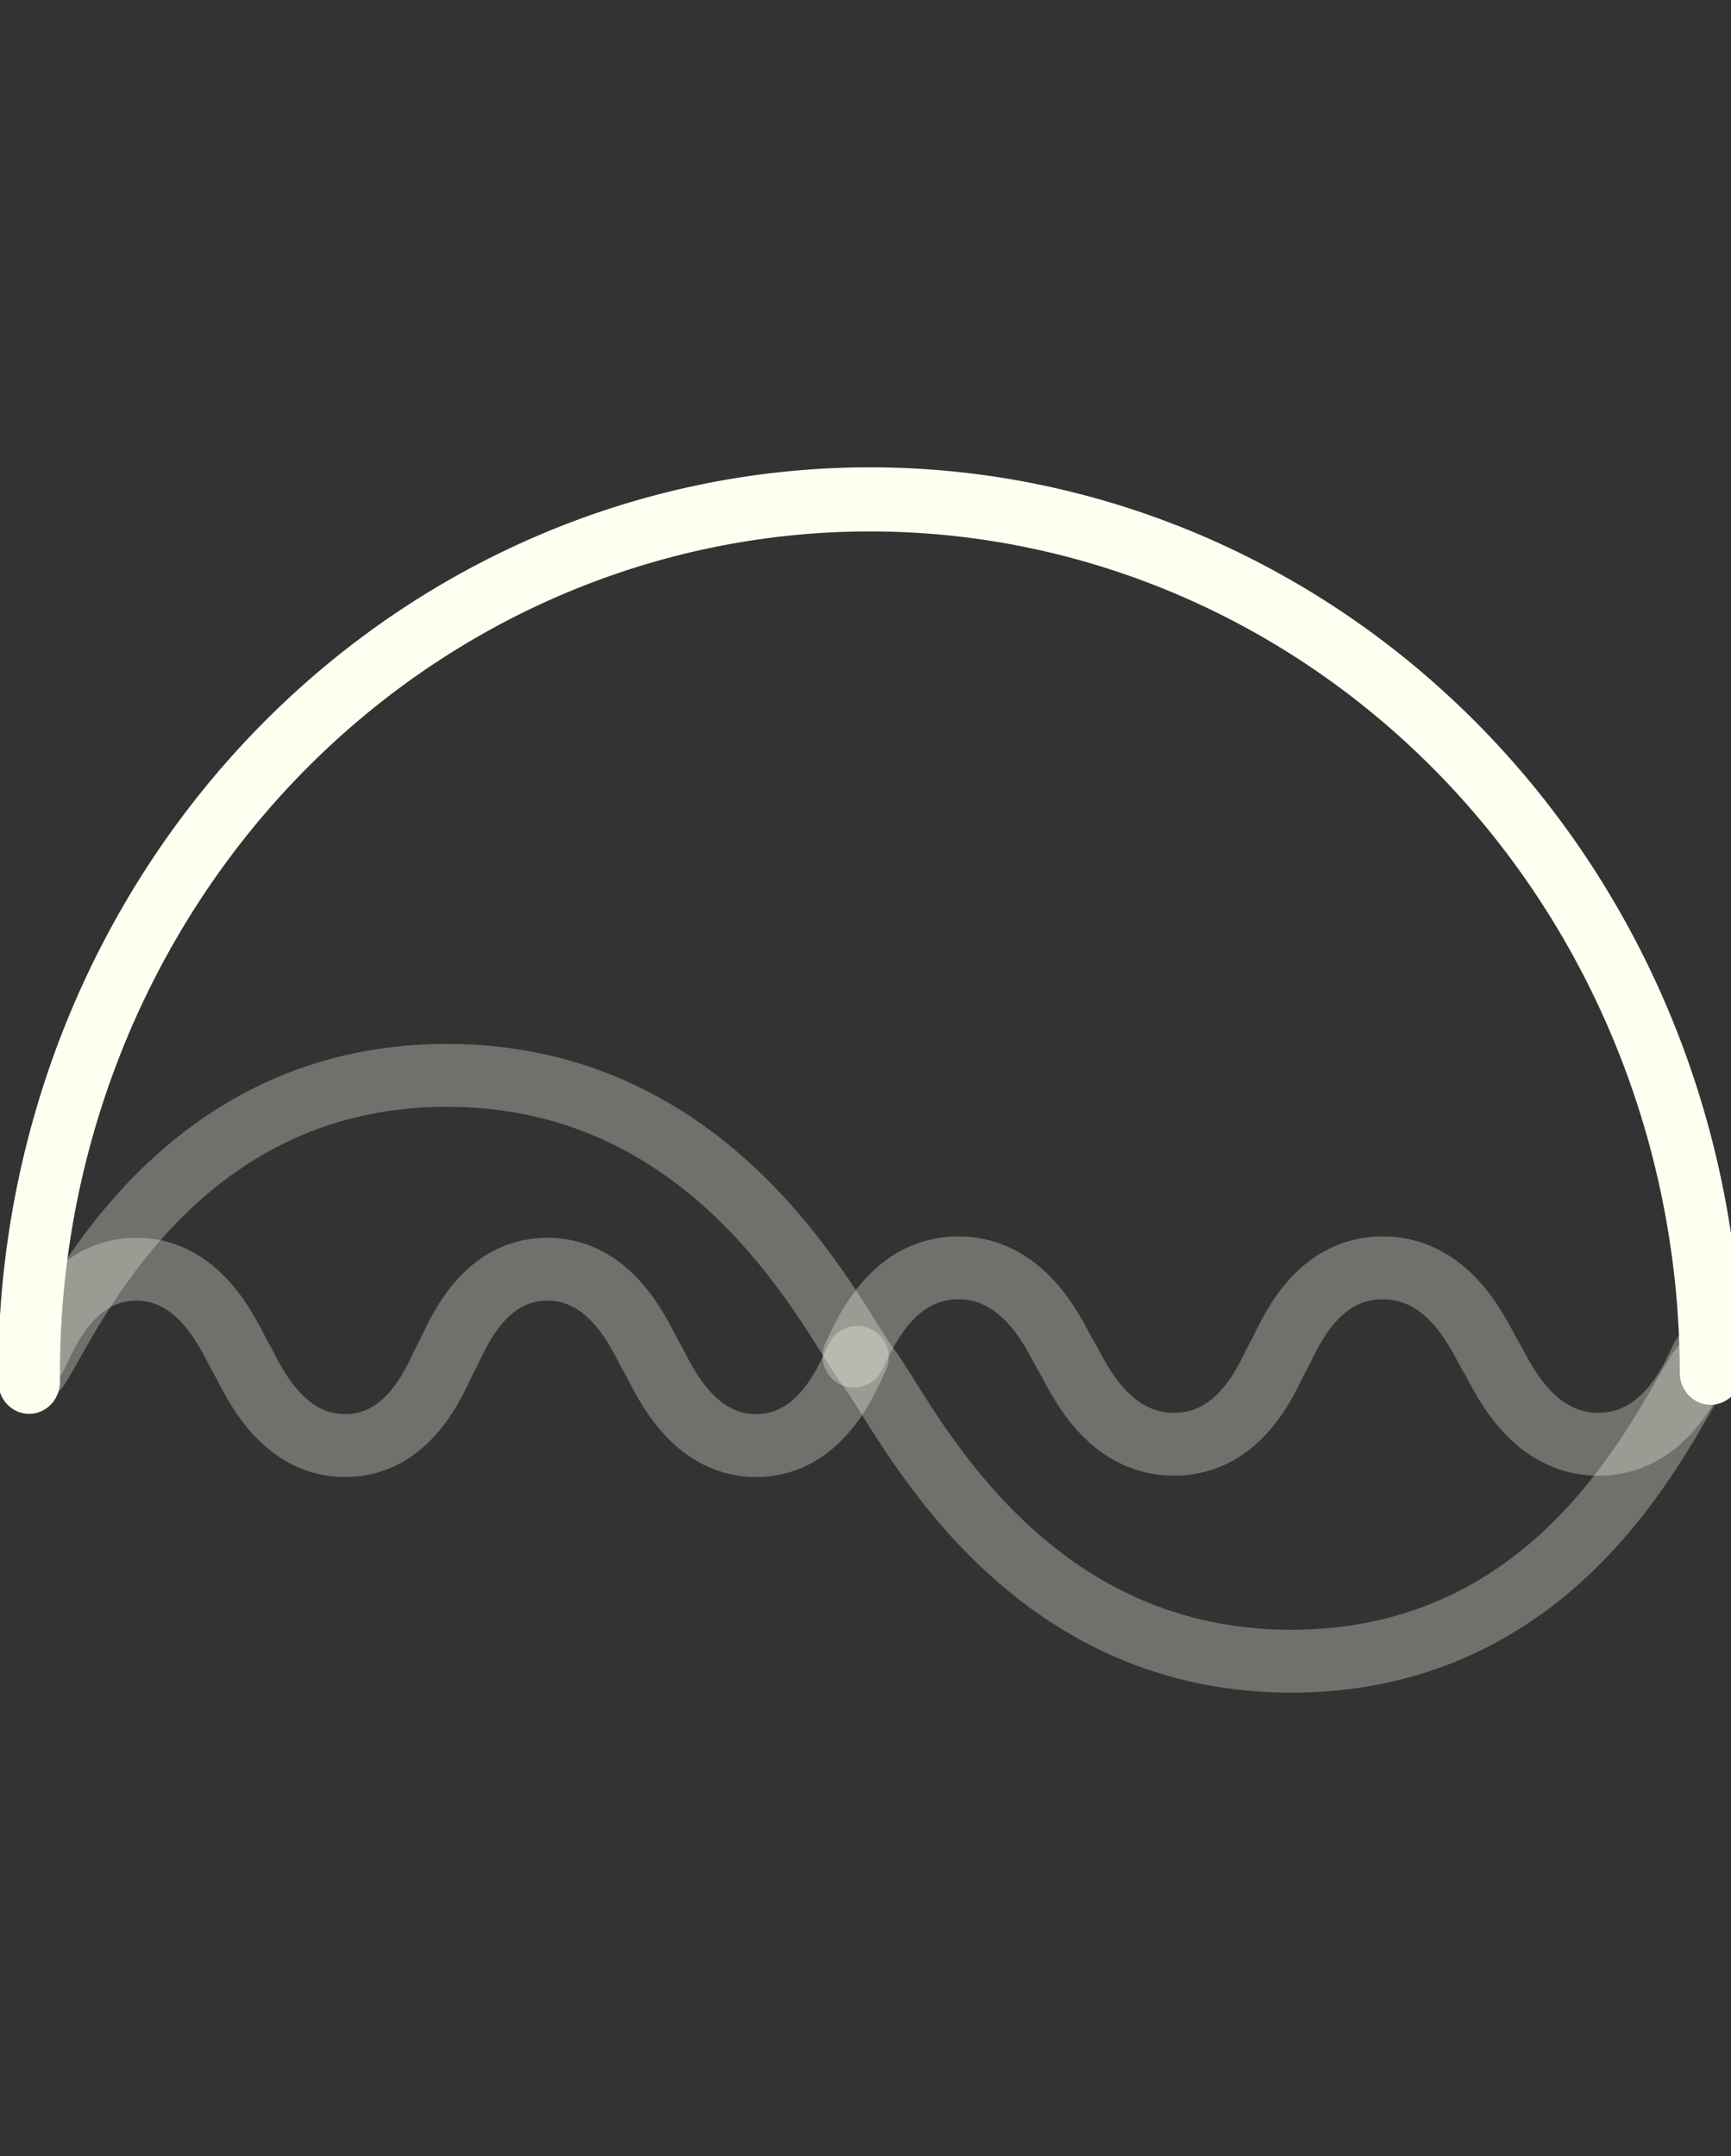<?xml version="1.0" encoding="UTF-8" standalone="no"?>
<!-- Created with Inkscape (http://www.inkscape.org/) -->

<svg
   xmlns:dc="http://purl.org/dc/elements/1.1/"
   xmlns:cc="http://creativecommons.org/ns#"
   xmlns:rdf="http://www.w3.org/1999/02/22-rdf-syntax-ns#"
   xmlns:svg="http://www.w3.org/2000/svg"
   xmlns="http://www.w3.org/2000/svg"
   xmlns:sodipodi="http://sodipodi.sourceforge.net/DTD/sodipodi-0.dtd"
   xmlns:inkscape="http://www.inkscape.org/namespaces/inkscape"
   version="1.2"
   width="137.6"
   height="171.4"
   id="svg9683"
   inkscape:version="0.48.3.1 r9886"
   sodipodi:docname="group_projects.svg">
  <rect width="100%" height="100%" fill="#333333" stroke="none"/>
  <sodipodi:namedview
     pagecolor="#ffffff"
     bordercolor="#666666"
     borderopacity="1"
     objecttolerance="10"
     gridtolerance="10"
     guidetolerance="10"
     inkscape:pageopacity="0"
     inkscape:pageshadow="2"
     inkscape:window-width="1440"
     inkscape:window-height="841"
     id="namedview42"
     showgrid="false"
     inkscape:zoom="1.9472253"
     inkscape:cx="49.454215"
     inkscape:cy="101.12184"
     inkscape:window-x="0"
     inkscape:window-y="27"
     inkscape:window-maximized="1"
     inkscape:current-layer="svg9683" />
  <defs
     id="defs9685" />
  <path
     style="opacity:0.3;fill:none;stroke:#fffff1;stroke-width:5;stroke-linecap:round;stroke-miterlimit:5.333;stroke-dasharray:none"
     inkscape:connector-curvature="0"
     stroke-miterlimit="10"
     d="m 68.151,107.908 c -0.608,1.13 -2.645,6.997 -8.025,7.011 -5.406,0.014 -7.609,-5.887 -8.316,-7.011 -0.707,-1.124 -2.908,-7.025 -8.315,-7.011 -5.421,0.014 -7.358,5.88 -8.024,7.011 -0.667,1.132 -2.603,6.997 -8.024,7.011 -5.407,0.014 -7.61,-5.887 -8.315,-7.011 -0.707,-1.124 -2.909,-7.025 -8.316,-7.011 -5.38,0.014 -7.417,5.881 -8.024,7.011"
     id="path6-4-58-5-3-6" />
  <path
     style="opacity:0.3;fill:none;stroke:#fffff1;stroke-width:5;stroke-linecap:round;stroke-miterlimit:5.333;stroke-dasharray:none"
     inkscape:connector-curvature="0"
     stroke-miterlimit="10"
     d="m 135.364,107.801 c -0.628,1.13 -2.731,6.997 -8.286,7.011 -5.582,0.014 -7.857,-5.887 -8.587,-7.011 -0.73,-1.124 -3.003,-7.025 -8.585,-7.011 -5.597,0.015 -7.597,5.88 -8.285,7.011 -0.689,1.132 -2.688,6.997 -8.285,7.011 -5.583,0.014 -7.857,-5.887 -8.586,-7.011 -0.73,-1.124 -3.004,-7.025 -8.587,-7.011 -5.555,0.014 -7.658,5.881 -8.285,7.011"
     id="path6-4-3-49-1-6-9" />
  <path
     style="opacity:0.3;fill:none;stroke:#fffff1;stroke-width:5;stroke-linecap:round;stroke-miterlimit:5.333;stroke-opacity:1;stroke-dasharray:none;display:inline"
     inkscape:connector-curvature="0"
     stroke-miterlimit="10"
     d="m 135.172,108.774 c -2.697,3.759 -10.53,23.241 -32.456,23.288 C 80.846,132.109 71.937,112.509 69.082,108.774 66.221,105.042 57.315,85.44 35.445,85.487 13.685,85.534 5.446,105.022 2.989,108.774"
     id="path6-4-3-4-2-1-1-6-8"
     sodipodi:nodetypes="cccsc" />
  <path
     sodipodi:open="true"
     sodipodi:end="3.1519846"
     sodipodi:start="0"
     sodipodi:type="arc"
     style="color:#000000;fill:none;stroke:#fffff1;stroke-width:6.493;stroke-linecap:round;stroke-miterlimit:5.333;stroke-dasharray:none;marker:none;visibility:visible;display:inline;overflow:visible;enable-background:accumulate"
     id="path9583-7-5"
     sodipodi:cx="-1285.7468"
     sodipodi:cy="1741.7562"
     sodipodi:rx="88.523293"
     sodipodi:ry="88.523293"
     d="m -1197.224,1741.756 a 88.523,88.523 0 1 1 -177.042,-0.92"
     transform="matrix(0.755,0,0,-0.785,1039.884,1476.403)" />
</svg>
